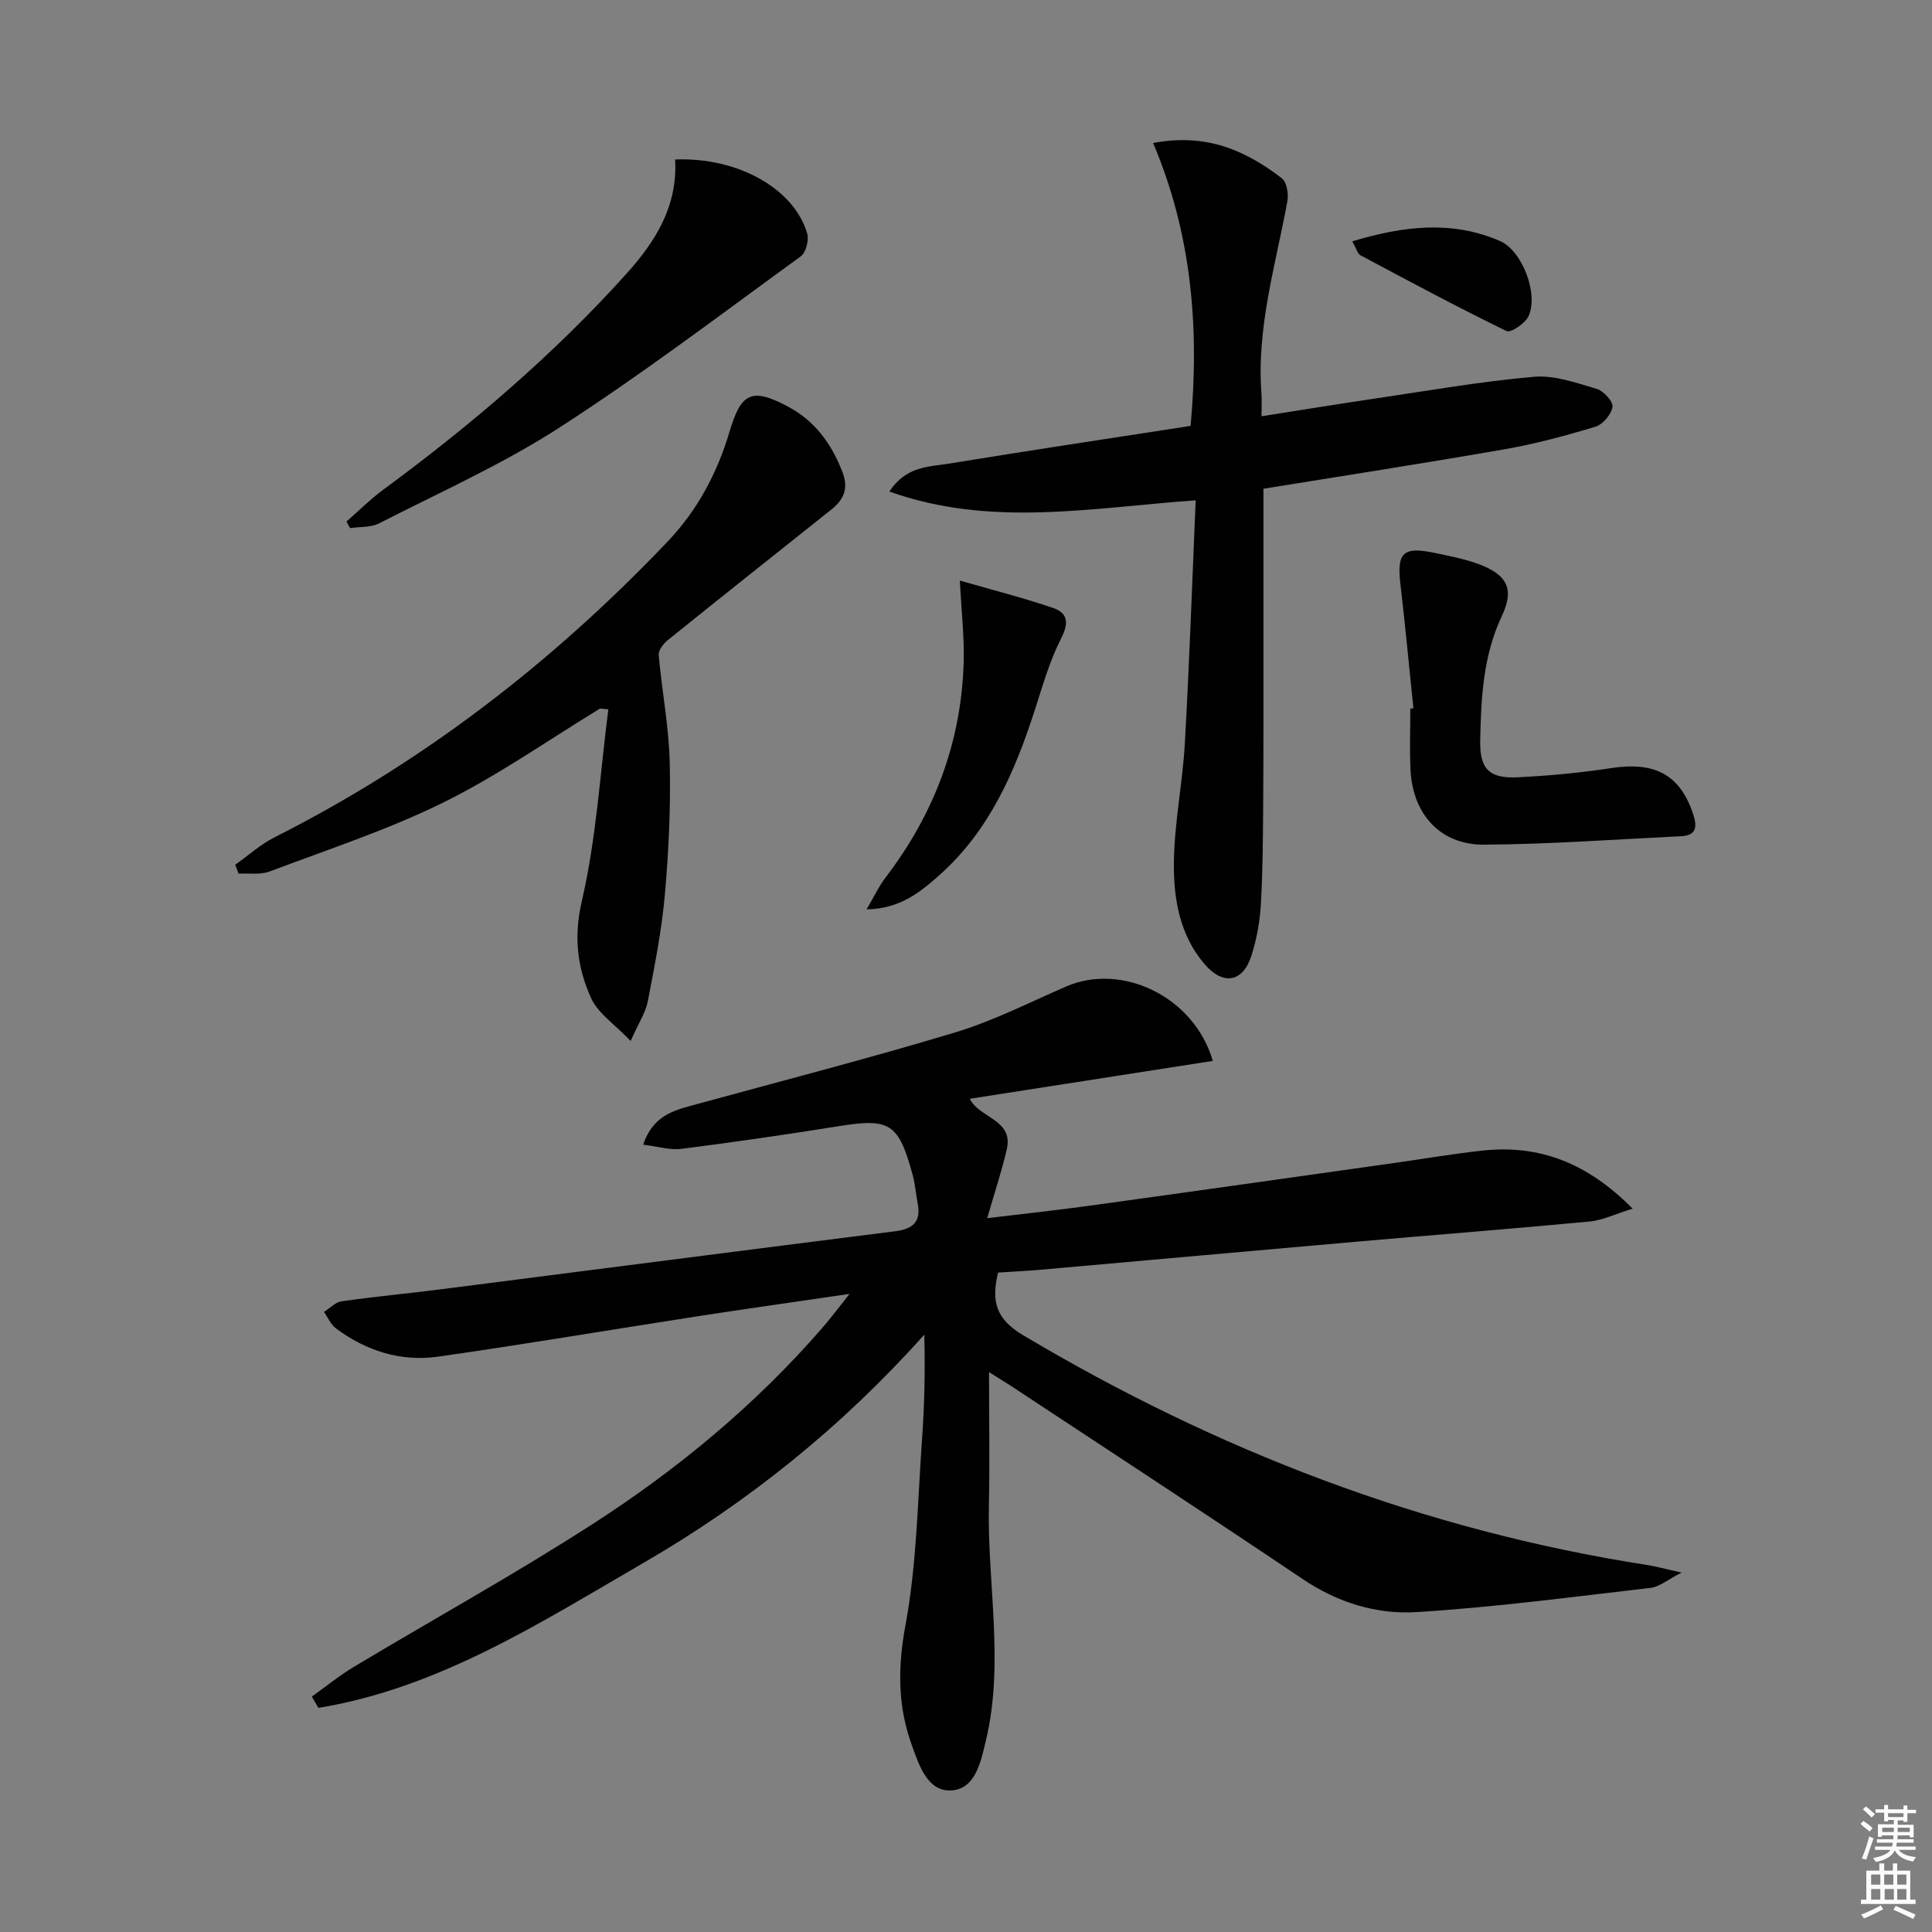 <svg enable-background="new 0 0 400 400" viewBox="0 0 400 400" xmlns="http://www.w3.org/2000/svg"><rect x="0" y="0" width="400" height="400" fill="#808080" stroke="none"/><path d="m385.2 377.6.6-.6c.6.4 1.3.9 1.9 1.5l-.6.7c-.8-.6-1.4-1.1-1.9-1.6zm.3 7.1c.6-1.4 1.1-2.9 1.5-4.5.3.1.6.3.9.4-.5 1.4-1 2.9-1.5 4.4l-.9-.2zm.2-10.1.6-.6c.7.5 1.3 1.1 1.9 1.6l-.7.7c-.6-.6-1.2-1.2-1.8-1.7zm8.4-.8h.8v.9h1.8v.7h-1.8v1.8h-.8v-.3h-1.2v.9h3.3v2.6h-.8v-.4h-2.5c0 .3 0 .6-.1.8h3.4v.7h-3.5c0 .3-.1.6-.1.8h4v.7h-3.5c.7.9 1.9 1.3 3.6 1.5-.2.2-.4.5-.6.9-1.9-.3-3.2-1.1-3.8-2.3-.5 1.1-1.8 2-3.9 2.4-.2-.3-.4-.5-.6-.8 1.9-.4 3.1-.9 3.6-1.7h-3.2v-.7h3.5c.1-.2.1-.5.2-.8h-3.3v-.7h3.4c0-.2 0-.5 0-.8h-2.4v.3h-.8v-2.6h3.3v-.9h-1.2v.3h-.8v-1.8h-1.8v-.7h1.8v-.9h.8v.9h3.2zm-4.4 5.5h2.4c0-.3 0-.6 0-.9h-2.4zm1.2-3.1h3.2v-.8h-3.2zm4.4 2.2h-2.4v.9h2.5v-.9z" fill="#fcfafa"/><path d="m389.2 385.8h.9v1.5h1.8v-1.5h.9v1.5h2.7v6h1.1v.9h-11.3v-.9h1.1v-6h2.7v-1.5zm.2 8.7.5.8c-1.2.6-2.5 1.3-4 1.9-.2-.3-.3-.6-.6-.8 1.6-.6 3-1.3 4.1-1.9zm-2-4.3h1.9v-2.1h-1.9zm0 3.1h1.9v-2.2h-1.9zm2.7-3.1h1.9v-2.1h-1.9zm.1 3.1h1.9v-2.2h-1.9zm2.3 1.3c1.4.6 2.7 1.2 4.1 1.8l-.5.9c-1.5-.7-2.8-1.4-4.1-1.9zm2.2-6.5h-1.9v2.1h1.9zm-1.9 5.2h1.9v-2.2h-1.9z" fill="#fcfafa"/><g fill="#010101"><path d="m133.16 236.99c2.04-5.98 6.21-7.05 10.37-8.19 18.07-4.95 36.22-9.62 54.16-15.03 7.91-2.38 15.39-6.2 23-9.51 11.53-5.03 26.53 2.04 30.41 15.39-16.8 2.62-33.46 5.21-50.31 7.84 1.91 3.98 9.04 4.29 7.67 10.38-1.02 4.51-2.51 8.91-4.07 14.34 7.51-.91 14.33-1.63 21.12-2.57 20.89-2.88 41.76-5.84 62.64-8.78 6.25-.88 12.48-1.95 18.75-2.64 11.84-1.3 21.82 2.6 31.12 12.02-3.54 1.09-6.17 2.4-8.9 2.66-16.04 1.52-32.11 2.76-48.16 4.17-21.85 1.91-43.7 3.89-65.55 5.82-2.95.26-5.91.39-8.77.58-1.44 5.94-.44 9.63 5.15 12.95 40.13 23.9 82.9 40.38 129.14 47.58 1.94.3 3.85.84 7.23 1.58-2.85 1.45-4.56 2.95-6.41 3.17-16.15 1.87-32.3 4.02-48.51 5.02-8.27.51-16.31-1.98-23.53-6.84-19.87-13.38-39.92-26.47-59.91-39.67-1.46-.97-2.97-1.87-5.03-3.17 0 9.73.16 18.66-.03 27.58-.35 16.23 3.24 32.52-.62 48.69-1.05 4.38-2.15 10.02-7.13 10.33-4.97.31-6.72-5.26-8.21-9.38-2.94-8.1-2.93-16.12-1.31-24.85 2.35-12.67 2.52-25.76 3.44-38.68.5-7.05.65-14.12.45-21.45-16.98 19-36.45 34.69-58.22 47.3-21.33 12.36-42.32 25.88-67.22 29.97-.45-.78-.9-1.56-1.36-2.34 2.91-2.07 5.7-4.35 8.76-6.19 16.4-9.83 33.16-19.09 49.22-29.43 17.68-11.38 33.85-24.75 47.71-40.71 1.7-1.96 3.25-4.05 5.64-7.04-11.37 1.67-21.49 3.09-31.58 4.65-17.88 2.76-35.72 5.8-53.62 8.34-7.69 1.09-14.86-1.18-21.12-5.84-1.08-.8-1.67-2.26-2.49-3.42 1.21-.76 2.35-2.01 3.64-2.2 6.9-.98 13.84-1.63 20.75-2.51 31.29-3.99 62.56-8.05 93.86-11.99 3.64-.46 5.41-1.93 4.67-5.74-.38-1.95-.51-3.96-1.03-5.87-2.92-10.79-4.73-11.84-15.31-10.15-10.81 1.73-21.65 3.31-32.52 4.69-2.34.33-4.81-.47-7.98-.86z"/><path d="m247.55 103.59c-21.67 1.52-42.35 5.68-63.42-1.82 3.48-5.26 8.08-5.09 12.12-5.75 16.7-2.73 33.43-5.24 50.25-7.84 1.86-20.32.23-39.75-7.76-58.57 11.07-2.11 19.22 1.59 26.65 7.3 1.03.79 1.42 3.24 1.15 4.75-2.42 13.19-6.41 26.16-5.37 39.83.1 1.3.01 2.61.01 4.69 8.3-1.3 16.07-2.57 23.86-3.72 10.83-1.6 21.64-3.5 32.53-4.45 4.25-.37 8.76 1.25 13 2.5 1.43.42 3.44 2.61 3.28 3.72-.22 1.55-1.99 3.64-3.52 4.11-6.17 1.87-12.45 3.56-18.79 4.67-16.48 2.88-33.03 5.43-49.96 8.18v31.17c-.01 11.3.03 22.6-.05 33.89-.05 6.99-.08 13.98-.48 20.95-.21 3.6-.86 7.27-1.97 10.7-1.77 5.49-5.85 6.18-9.67 1.73-5.18-6.02-6.45-13.57-6.37-21.02.09-8.26 1.81-16.48 2.27-24.75.95-16.74 1.52-33.49 2.24-50.27z"/><path d="m124.22 146.7c-10.76 6.55-21.13 13.87-32.38 19.42-11.55 5.7-23.93 9.75-36.02 14.31-1.93.73-4.28.33-6.43.45-.23-.61-.46-1.23-.69-1.84 2.71-1.92 5.22-4.21 8.15-5.69 30.8-15.53 57.64-36.3 81.37-61.22 6.22-6.53 10.29-14.23 12.83-22.79 2.41-8.11 4.63-9.14 12.13-5.14 5.55 2.96 8.96 7.67 11.22 13.48 1.34 3.45.32 5.75-2.3 7.83-11.31 9-22.63 17.99-33.89 27.06-.89.72-1.92 2.09-1.83 3.06.66 7.42 2.1 14.81 2.28 22.24.22 9.12-.21 18.28-1.01 27.37-.65 7.4-2.12 14.75-3.53 22.07-.45 2.33-1.89 4.46-3.55 8.21-3.34-3.49-6.74-5.7-8.16-8.81-2.87-6.3-3.68-12.68-1.95-20.14 3.01-12.96 3.78-26.45 5.49-39.71-.57-.05-1.15-.1-1.73-.16z"/><path d="m139.78 33.02c13.03-.51 24.62 6.06 27.34 15.31.41 1.38-.26 3.97-1.34 4.75-16.54 12.02-32.85 24.41-50.01 35.48-11.78 7.6-24.74 13.38-37.27 19.79-1.72.88-4 .68-6.01.99-.25-.45-.5-.9-.76-1.36 2.54-2.21 4.94-4.62 7.64-6.61 18.13-13.35 35.19-27.89 50.29-44.65 6.04-6.71 10.67-14 10.12-23.7z"/><path d="m292.63 146.65c-.89-8.57-1.68-17.16-2.69-25.71-.77-6.5.54-7.85 7.07-6.47 3.07.65 6.21 1.23 9.13 2.32 5.96 2.23 7.44 5.17 4.79 10.78-3.89 8.25-4.29 16.98-4.47 25.77-.12 5.9 1.9 7.89 7.81 7.59 6.44-.32 12.9-.92 19.28-1.9 9.13-1.4 14.32 1.38 17.03 9.62.84 2.56.61 4.33-2.52 4.48-13.59.65-27.18 1.66-40.78 1.75-9.14.06-14.87-6.38-15.26-15.69-.18-4.15-.03-8.32-.03-12.48.22-.01.43-.04.64-.06z"/><path d="m179.42 188.27c1.6-2.72 2.55-4.79 3.9-6.55 10.07-13.18 15.71-27.99 16.2-44.6.15-5.22-.47-10.47-.79-16.92 7.17 2.07 13.33 3.62 19.32 5.68 3.05 1.05 3.28 3.1 1.64 6.31-2.38 4.65-3.82 9.8-5.44 14.81-4.12 12.77-9.38 24.91-19.64 34.08-4.01 3.58-8.24 7.09-15.19 7.19z"/><path d="m279.97 49.97c10.67-3.22 20.65-4.36 30.55-.09 4.62 1.99 8.03 10.88 5.98 15.52-.67 1.51-3.7 3.58-4.57 3.15-10.21-4.97-20.23-10.34-30.25-15.69-.6-.31-.82-1.33-1.71-2.89z"/></g></svg>
